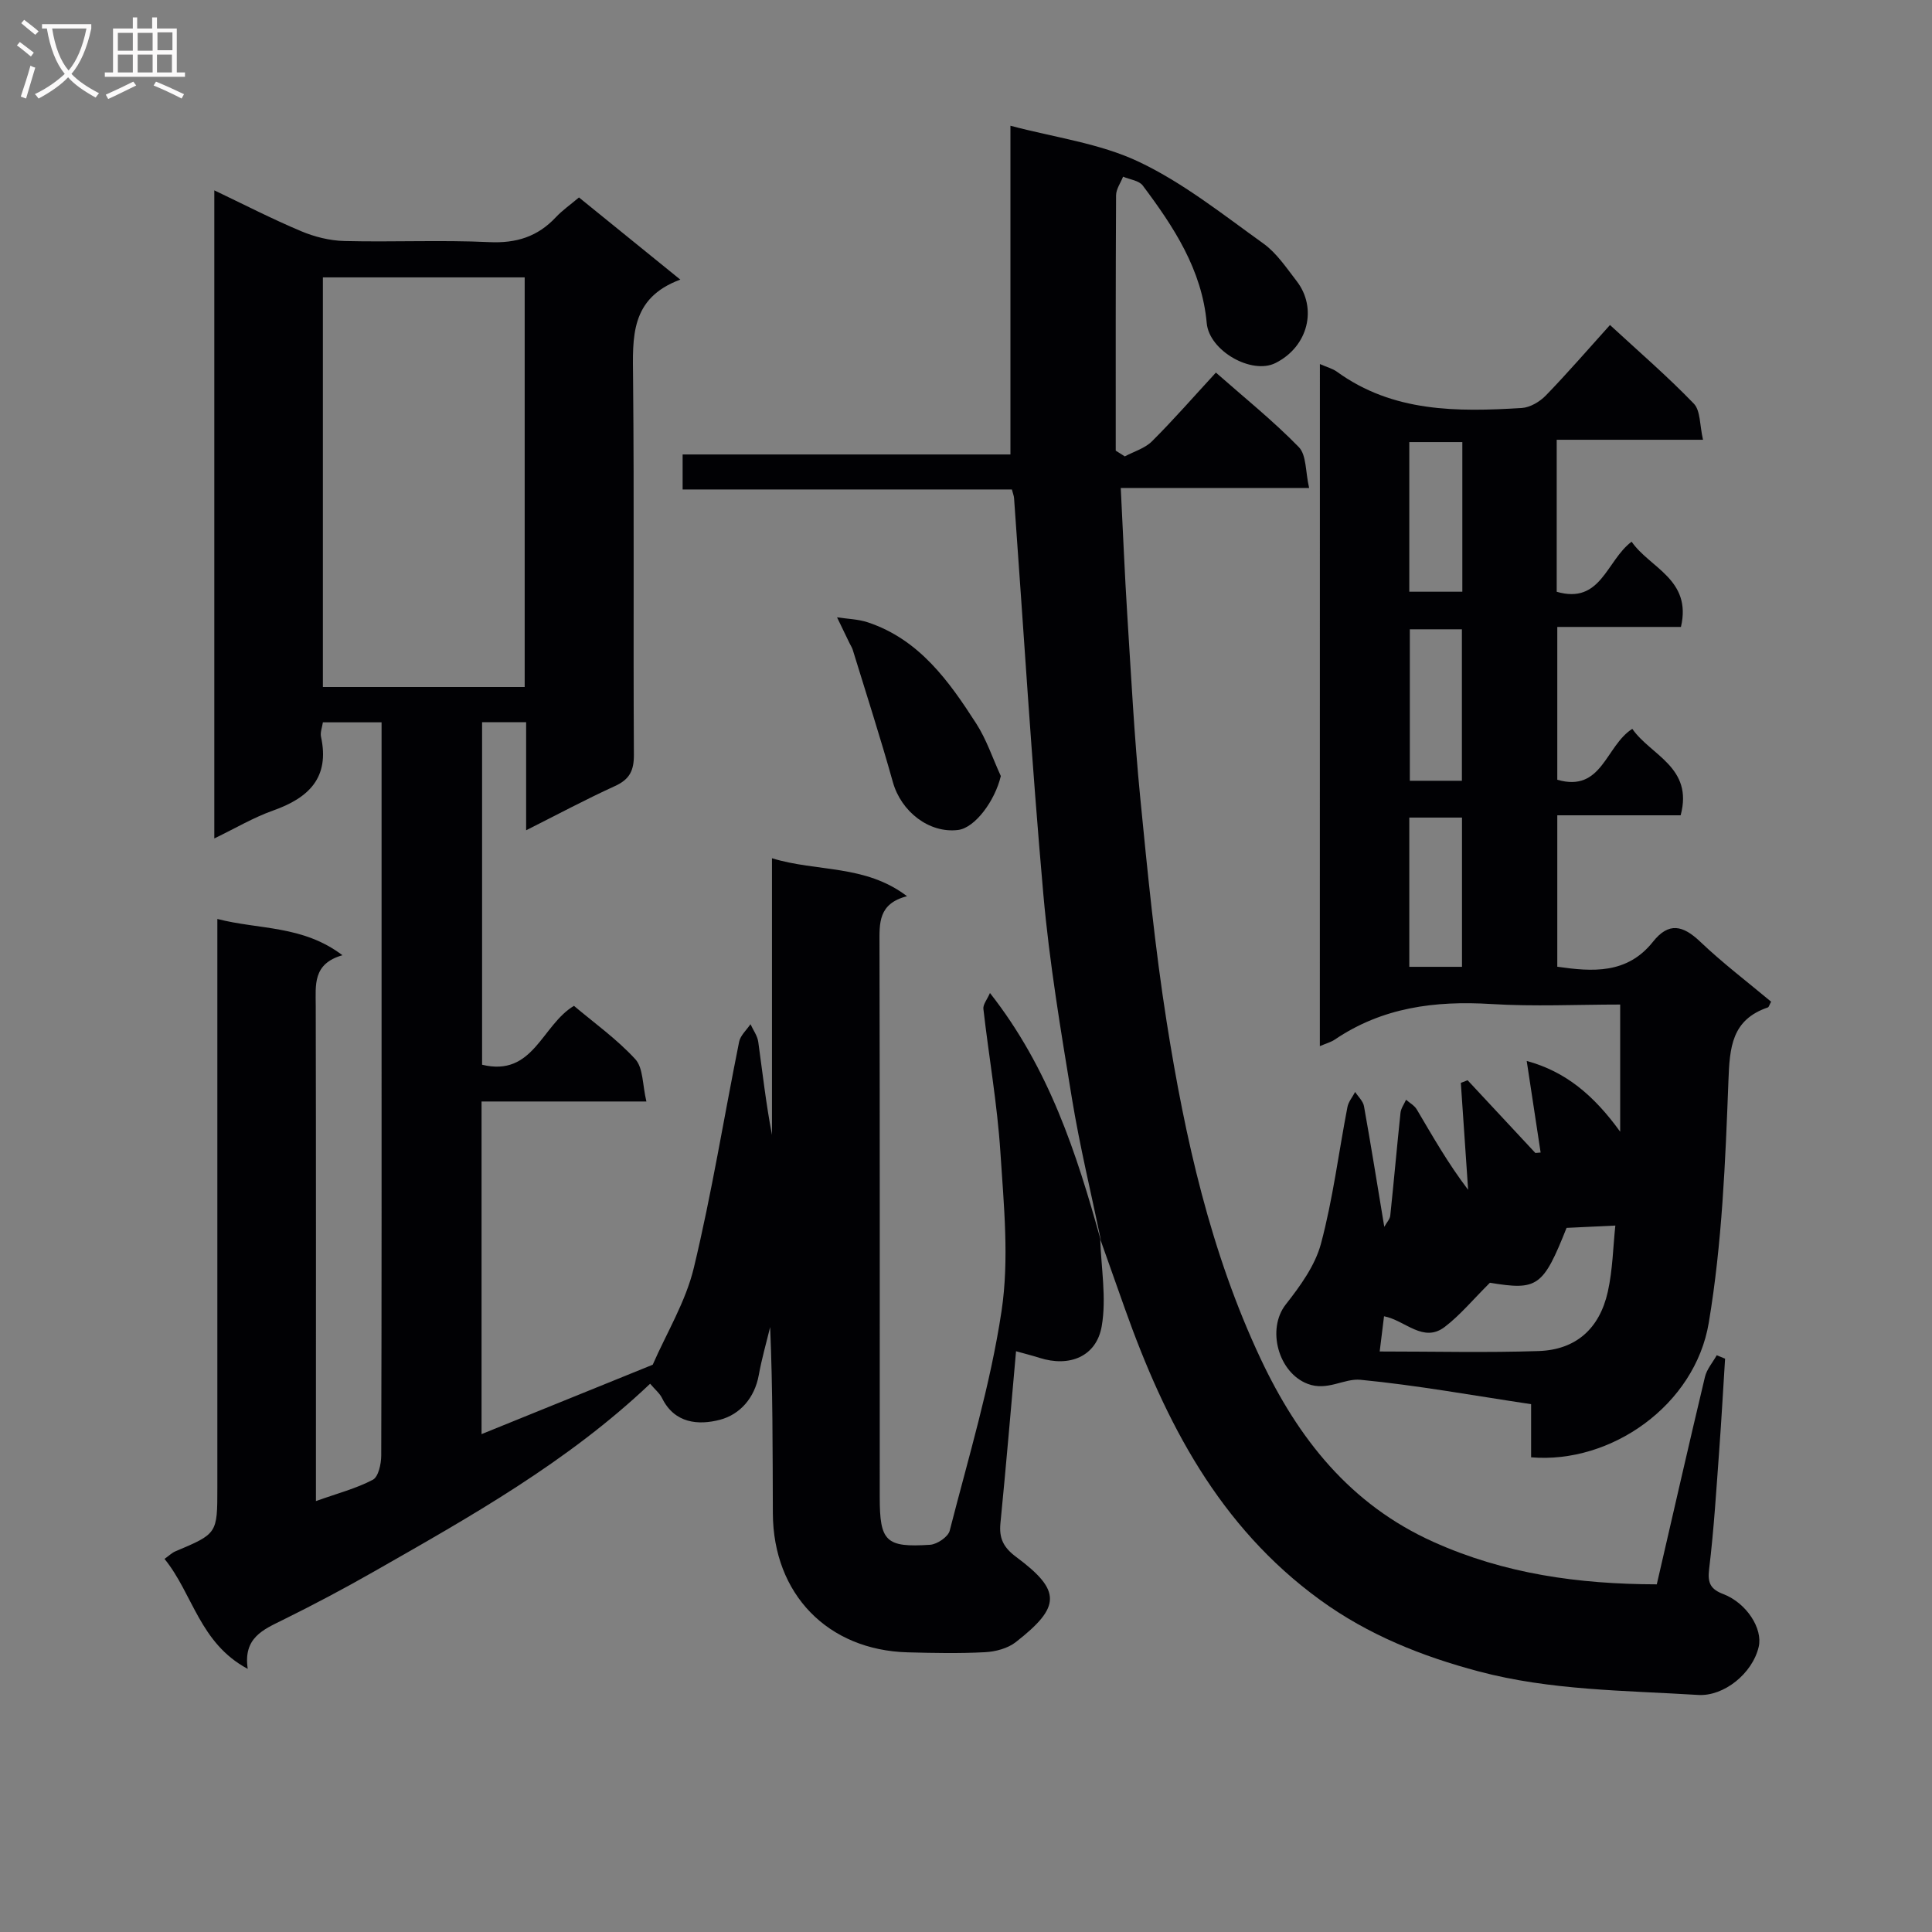 <svg enable-background="new 0 0 400 400" viewBox="0 0 400 400" xmlns="http://www.w3.org/2000/svg"><rect x="0" y="0" width="400" height="400" fill="#808080" stroke="none"/><g fill="#010104"><path d="m227.79 256.53c.19 6.03 1.32 12.22.31 18.04-1.1 6.33-6.72 8.53-12.88 6.56-1.54-.49-3.12-.88-4.86-1.37-1.08 12.1-2.07 23.85-3.23 35.59-.31 3.13.6 5.02 3.26 7 9.41 7 9.26 10.33-.09 17.64-1.67 1.3-4.19 1.97-6.36 2.08-5.32.28-10.66.17-15.99.03-16.59-.44-27.87-12.07-27.94-28.8-.05-12.82-.01-25.65-.56-38.54-.8 3.3-1.75 6.58-2.35 9.92-.86 4.76-3.9 8.18-8.05 9.27-4.41 1.15-9.38.8-11.98-4.49-.49-1-1.46-1.78-2.47-2.97-17.12 16.23-37.16 27.47-57.1 38.84-6.2 3.54-12.52 6.89-18.92 10.05-4.11 2.03-8.26 3.72-7.29 10.14-9.97-5.32-11.34-15.52-17.23-22.77.98-.69 1.55-1.27 2.25-1.56 8.69-3.67 8.69-3.66 8.69-13.17 0-37.16 0-74.33 0-111.49 0-1.82 0-3.64 0-6.27 8.63 2.24 17.64 1.26 25.9 7.51-6.19 1.76-5.54 6.17-5.53 10.52.07 32.16.04 64.33.04 96.49v6c4.48-1.6 8.34-2.6 11.78-4.41 1.16-.61 1.73-3.28 1.74-5.01.1-32.83.07-65.66.07-98.49 0-17.65 0-35.3 0-53.32-4.17 0-8.05 0-12.15 0-.16 1.07-.58 2.09-.39 2.98 1.85 8.5-2.56 12.68-9.94 15.29-4.03 1.43-7.78 3.66-12.15 5.77 0-44.87 0-89.22 0-134.18 6.06 2.89 11.91 5.9 17.96 8.45 2.8 1.18 5.97 1.97 8.99 2.04 9.99.25 20.01-.24 29.99.23 5.6.26 10-1.13 13.77-5.15 1.34-1.43 2.99-2.58 4.79-4.1 6.85 5.56 13.52 10.96 20.98 17.01-10.43 3.85-9.86 11.98-9.78 20.38.25 26 .02 52 .17 77.99.02 3.29-.89 5.1-3.91 6.48-6.01 2.74-11.84 5.86-18.4 9.16 0-7.87 0-14.95 0-22.38-3.18 0-5.93 0-9.12 0v70.92c10.62 2.59 12.33-8.19 19.02-12.19 4.08 3.45 8.83 6.83 12.7 11.04 1.66 1.81 1.47 5.31 2.3 8.76-12 0-22.92 0-34.13 0v68.87c12.03-4.88 23.65-9.59 35.44-14.37 2.84-6.52 6.82-13.02 8.51-20.06 3.72-15.46 6.24-31.21 9.38-46.81.27-1.31 1.54-2.43 2.35-3.63.56 1.22 1.43 2.39 1.61 3.66.89 6.4 1.6 12.83 2.84 19.25 0-18.81 0-37.62 0-57.27 9.37 2.88 19.25 1.24 27.96 7.86-6.01 1.54-5.71 5.63-5.7 9.9.08 38.16.05 76.33.05 114.49 0 9.2 1.23 10.49 10.43 9.89 1.45-.1 3.72-1.63 4.05-2.9 3.87-15.11 8.43-30.14 10.74-45.5 1.61-10.72.47-21.95-.24-32.89-.64-9.92-2.39-19.76-3.52-29.66-.1-.91.77-1.93 1.36-3.29 12.25 15.59 17.94 33.2 22.92 51.14zm-160.94-199.1v84.81h41.78c0-28.42 0-56.49 0-84.81-14.05 0-27.8 0-41.78 0z"/><path d="m273.27 75.37c1.49.66 2.65.95 3.54 1.6 11.6 8.41 24.89 8.32 38.26 7.5 1.73-.11 3.73-1.3 4.98-2.59 4.5-4.64 8.73-9.55 13.28-14.59 6.02 5.55 11.94 10.66 17.35 16.27 1.41 1.46 1.21 4.47 1.91 7.49-10.52 0-20.25 0-30.29 0v31.47c9.18 2.66 10.26-6.43 15.51-10.37 3.74 5.44 12.52 7.8 10.21 17.65-8.33 0-16.76 0-25.6 0v31.64c9.3 2.69 9.97-7 15.53-10.54 3.8 5.49 12.69 7.93 10.01 17.9-8.27 0-16.69 0-25.54 0v31.35c7.25 1.04 14.45 1.58 19.81-5.17 3.26-4.11 6.19-3.42 9.75-.04 4.66 4.44 9.82 8.36 14.71 12.45-.36.64-.45 1.11-.68 1.19-7.5 2.56-7.9 8.26-8.16 15.23-.63 16.73-1.31 33.6-4.07 50.07-2.86 17.04-20.23 29.25-36.78 27.84 0-3.53 0-7.12 0-11-12.07-1.81-23.65-3.92-35.33-5.05-3.41-.33-6.83 2.39-10.91.85-6.09-2.29-8.56-11.33-4.56-16.44 2.99-3.81 6.09-8.07 7.3-12.62 2.47-9.24 3.65-18.82 5.47-28.25.21-1.1 1.05-2.09 1.6-3.13.63.98 1.64 1.89 1.83 2.95 1.46 8.16 2.77 16.35 4.2 24.97.51-.91 1.17-1.59 1.24-2.32.75-7.09 1.37-14.2 2.12-21.29.1-.93.75-1.8 1.15-2.7.75.66 1.74 1.19 2.22 2.01 3.26 5.51 6.41 11.09 10.63 16.64-.5-7.38-1.01-14.76-1.51-22.14.47-.18.94-.36 1.4-.55 4.68 5.02 9.35 10.04 14.03 15.06.36-.03.73-.06 1.09-.09-.93-6.16-1.87-12.31-2.88-18.96 8.01 2.17 13.89 7.08 19.35 14.65 0-9.44 0-17.58 0-26.33-8.87 0-17.83.44-26.74-.11-11.61-.71-22.5.7-32.34 7.36-.79.53-1.76.79-3.1 1.36.01-47.13.01-93.83.01-141.22zm51.07 178.85c-4.86 12.22-6.03 12.98-15.87 11.36-3.5 3.48-6.13 6.67-9.32 9.12-4.48 3.45-8.2-1.34-12.6-2.18-.31 2.52-.58 4.72-.9 7.29 11.31 0 22.12.27 32.91-.09 7.68-.26 12.6-4.59 14.32-12.28 1.02-4.57 1.09-9.36 1.56-13.7-3.53.17-6.54.31-10.1.48zm-21.58-162.69c-4.03 0-7.44 0-10.98 0v30.98h10.98c0-10.53 0-20.65 0-30.98zm-.09 70.12c0-10.76 0-21 0-31.36-3.76 0-7.2 0-10.78 0v31.36zm-10.89 7.62v30.9h10.91c0-10.52 0-20.61 0-30.9-3.74 0-7.17 0-10.91 0z"/><path d="m227.92 256.7c-2.02-9.72-4.36-19.38-5.97-29.17-2.31-14.08-4.68-28.2-5.94-42.4-2.42-27.3-4.08-54.66-6.06-82-.03-.47-.23-.93-.45-1.79-22.57 0-45.17 0-68.17 0 0-2.46 0-4.52 0-7.25h67.87c0-22.68 0-44.71 0-68.06 9.09 2.43 18.48 3.62 26.61 7.48 9.2 4.36 17.4 10.92 25.76 16.91 2.75 1.97 4.77 5.04 6.9 7.79 4.27 5.53 2.45 13.51-4.39 16.95-4.92 2.47-13.73-2.51-14.24-8.27-1-11.09-6.84-19.93-13.24-28.47-.78-1.05-2.69-1.25-4.08-1.84-.51 1.29-1.44 2.57-1.45 3.86-.1 17.61-.07 35.23-.07 52.86.63.4 1.26.8 1.88 1.19 1.89-1.01 4.15-1.66 5.61-3.11 4.47-4.45 8.62-9.22 13.25-14.24 5.9 5.2 11.86 9.99 17.16 15.42 1.61 1.65 1.36 5.1 2.14 8.47-13.34 0-25.74 0-39 0 .47 9.17.81 17.73 1.35 26.28.8 12.61 1.45 25.23 2.68 37.8 1.52 15.53 3.05 31.1 5.48 46.5 3.79 23.97 9.07 47.67 19.48 69.77 7.72 16.38 18.45 30.08 35.73 37.85 14.75 6.64 30.08 8.75 46.26 8.79 3.36-14.54 6.59-28.76 9.97-42.94.38-1.6 1.61-3 2.44-4.49.58.24 1.15.48 1.73.71-.4 6.26-.74 12.52-1.2 18.78-.61 8.28-1.11 16.59-2.11 24.83-.35 2.92.36 4.14 2.97 5.14 4.81 1.86 8.18 7.15 7.3 10.91-1.31 5.56-7.24 10.29-12.54 9.96-15.23-.94-30.57-.92-45.45-4.88-11.74-3.12-22.86-7.55-32.84-14.81-20.9-15.19-32.03-36.77-40.39-60.27-1.71-4.81-3.41-9.62-5.12-14.44.01.01.14.18.14.18z"/><path d="m207.21 160.67c-1.21 5.12-5.34 10.74-8.87 11.17-5.98.72-11.77-3.8-13.48-9.91-2.57-9.19-5.51-18.28-8.31-27.4-.14-.47-.44-.89-.65-1.34-.87-1.79-1.73-3.59-2.6-5.38 2.14.33 4.38.37 6.41 1.05 10.61 3.55 16.73 12.11 22.4 20.93 2.15 3.33 3.42 7.24 5.1 10.88z"/></g><path d="m6.4 11.7c-1-.8-1.9-1.6-2.9-2.3l.6-.7c.9.7 1.9 1.4 2.9 2.2zm-2.1 8.3c.7-2.1 1.4-4.2 2-6.4.2.1.6.3 1 .4-.7 2.3-1.3 4.4-1.9 6.4zm3-12.8c-1.1-.9-2.1-1.7-2.9-2.4l.6-.7c1 .8 2 1.5 3 2.4zm1.4-1.3v-.9h10.2v.9c-.9 4.2-2.3 7.3-4.1 9.4 1.3 1.4 3.2 2.7 5.7 4-.2.2-.4.5-.7.9-2.5-1.4-4.4-2.7-5.7-4.2-1.4 1.5-3.5 3-6.1 4.4 0 0 0 0-.1-.1-.3-.4-.5-.7-.7-.8 2.7-1.3 4.7-2.8 6.2-4.2-1.8-2.2-3-5.3-3.7-9.4zm9.2 0h-7.1c.6 3.8 1.7 6.7 3.4 8.7 1.7-2 2.9-4.8 3.7-8.7z" fill="#fbfafa"/><path d="m31.6 3.6h.9v2.3h4.1v9.1h1.7v.9h-16.6v-.9h1.7v-9.1h4.1v-2.3h.9v2.3h3.1v-2.3zm-4 13.3.6.8c-1.9.9-3.8 1.9-5.8 2.8-.2-.3-.3-.6-.5-.9 2-.9 3.9-1.8 5.7-2.7zm-3.2-10.1v3.7h3.1v-3.7zm0 4.5v3.7h3.1v-3.7zm4.1-4.5v3.7h3.1v-3.7zm0 4.5v3.7h3.1v-3.7zm9.1 9.1c-2.1-1.1-4.1-2-5.8-2.7l.5-.8c2.2.9 4.1 1.8 5.8 2.6zm-1.9-13.7h-3.1v3.7h3.1v-3.6zm-3.2 4.6v3.7h3.1v-3.7z" fill="#fbfafa"/></svg>